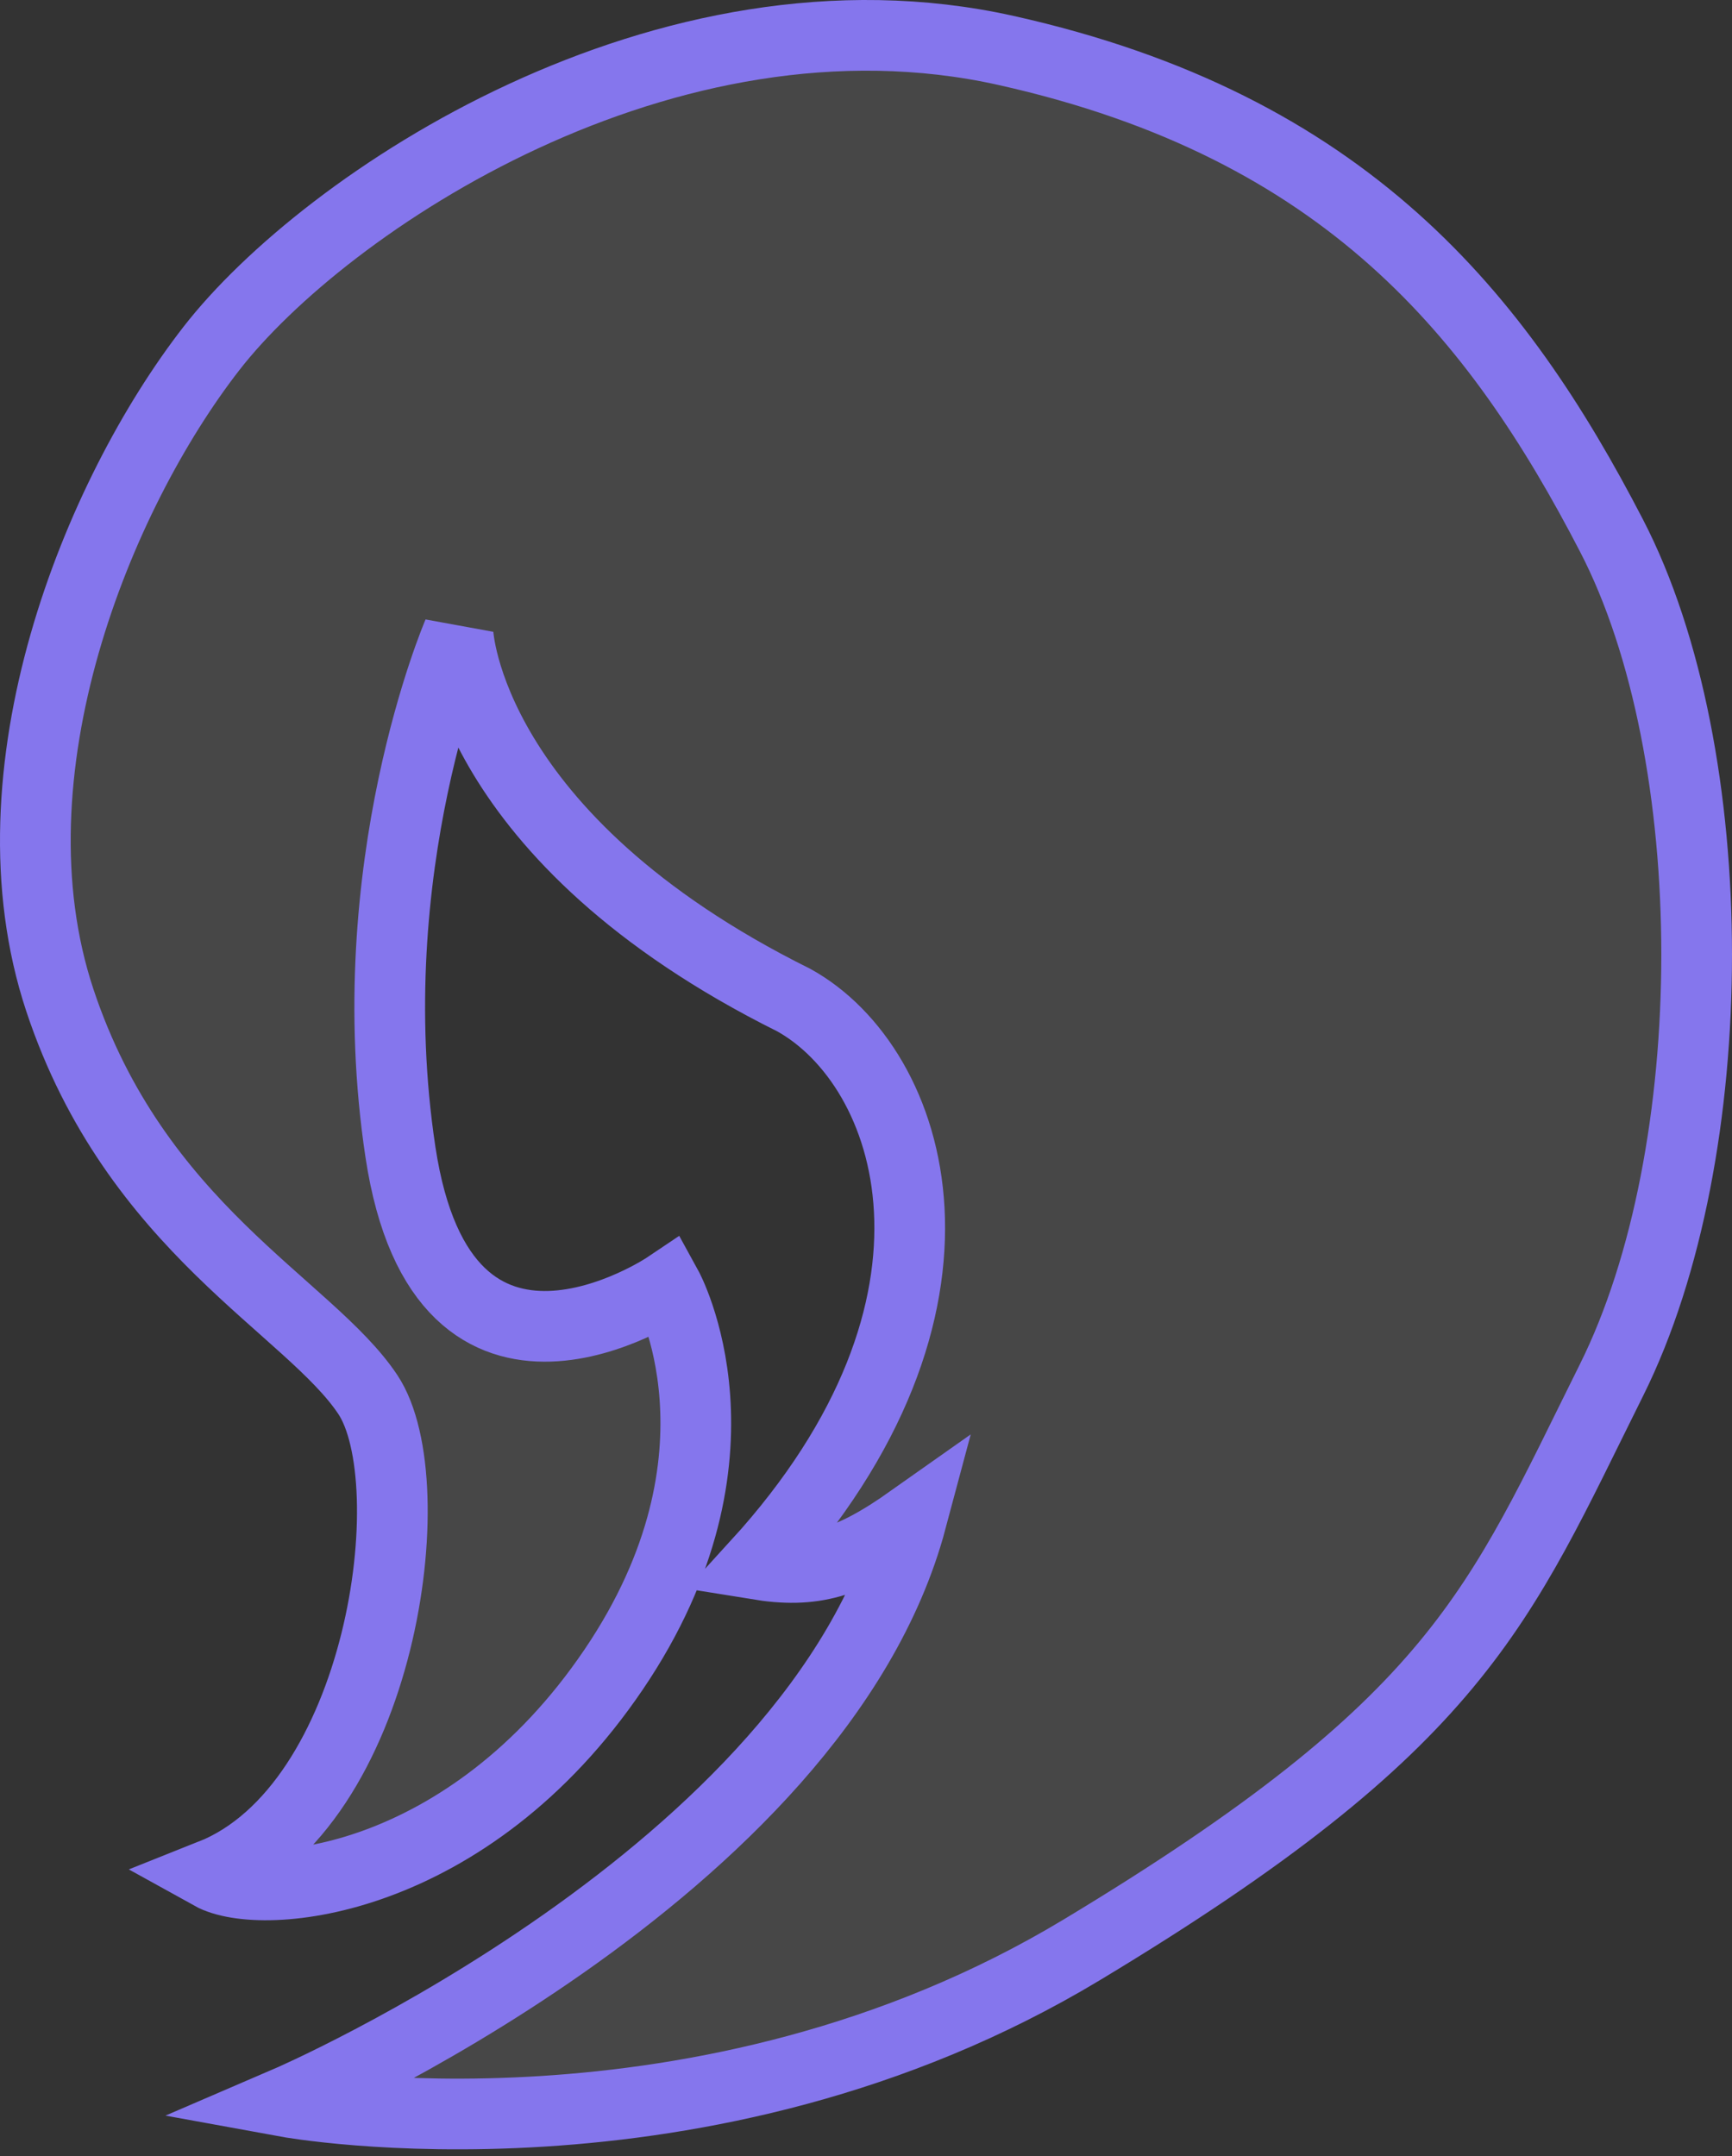 <svg width="49" height="61" viewBox="0 0 49 61" fill="none" xmlns="http://www.w3.org/2000/svg">
<rect x="0" y="0" width="49" height="61" fill="#333333" stroke="none"/>
<path fill-rule="evenodd" clip-rule="evenodd" d="M8.117 59.463C8.117 59.463 19.895 61.612 30.602 55.164C41.308 48.715 42.379 45.491 45.591 39.043C48.803 32.594 48.803 21.354 45.591 15.152C42.379 8.95 38.096 3.577 28.46 1.427C18.824 -0.722 9.188 5.726 5.976 9.865C2.764 14.003 -0.448 21.847 1.693 28.296C3.835 34.744 8.749 36.961 10.406 39.452C12.063 41.944 10.817 51.114 5.976 53.037C7.411 53.833 13.244 53.311 17.362 47.231C21.481 41.151 18.867 36.403 18.867 36.403C18.867 36.403 12.547 40.655 11.329 32.594C10.111 24.534 12.958 17.92 12.958 17.92C12.958 17.92 13.22 23.703 22.461 28.296C25.851 30.177 28.118 36.907 21.417 44.256C22.979 44.51 23.988 44.26 25.784 42.991C23.107 53.014 8.117 59.463 8.117 59.463Z" fill="white" fill-opacity="0.1" stroke="#8576ED" stroke-width="2"/>
</svg>